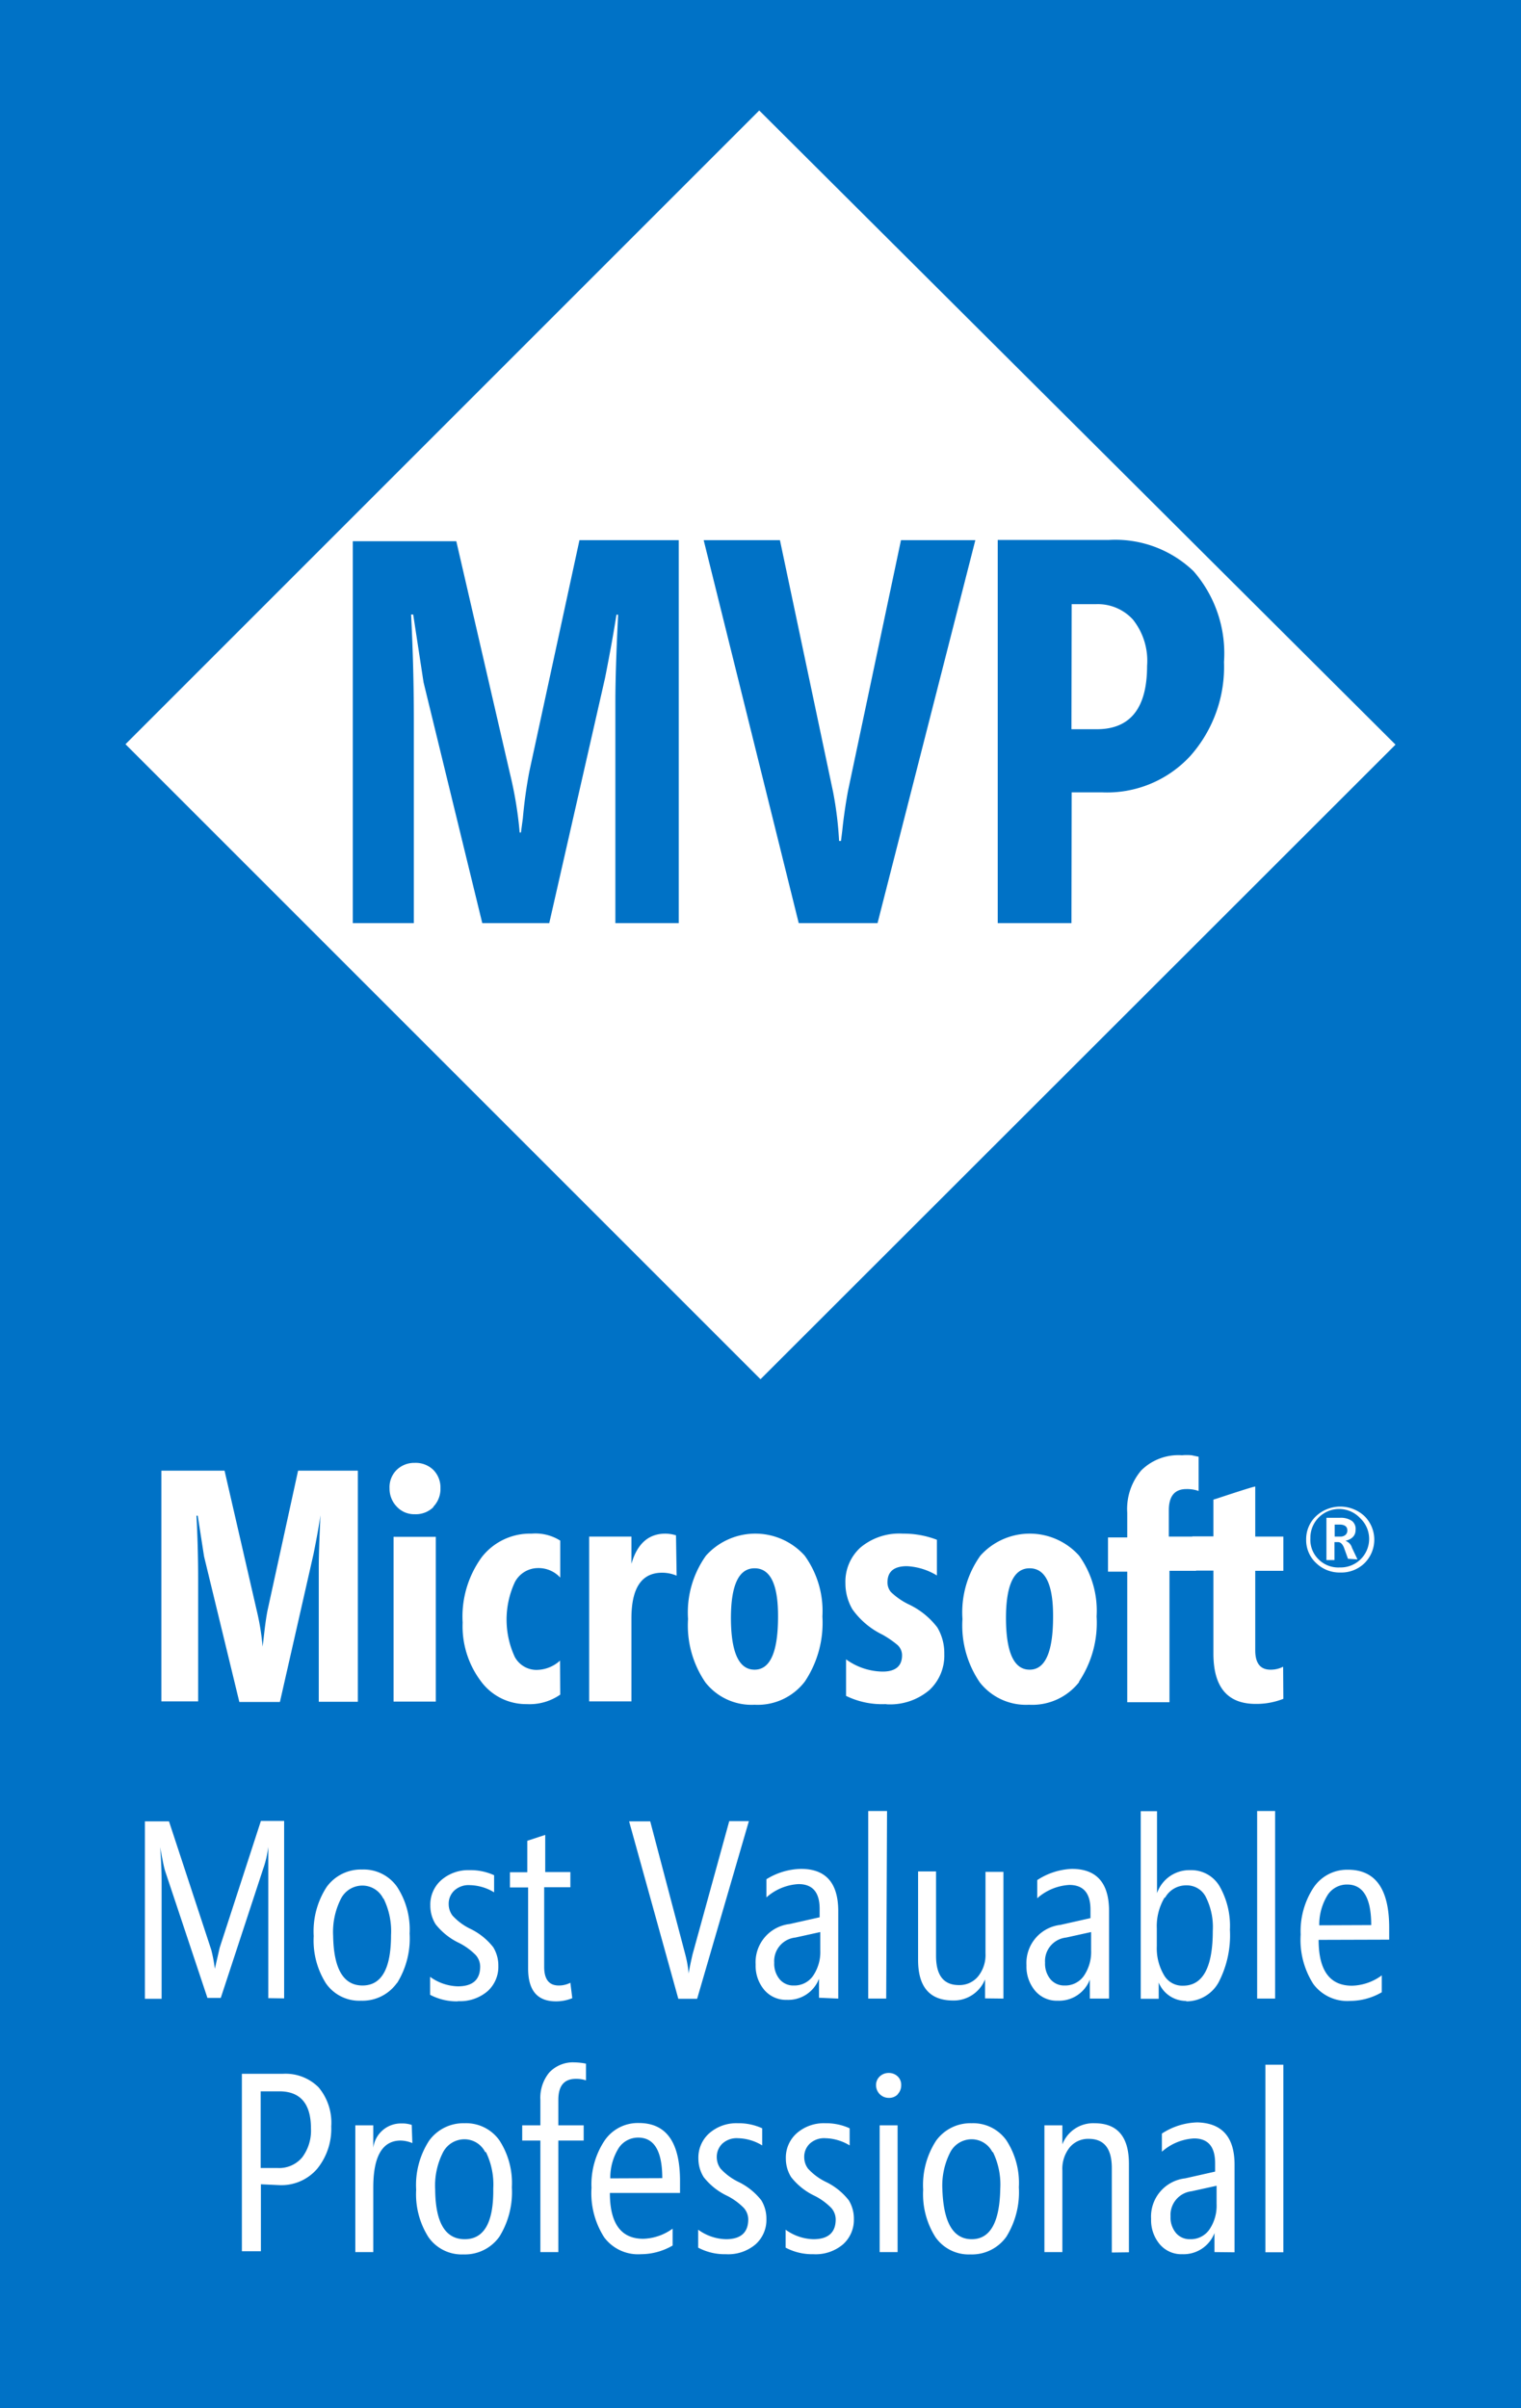 <svg xmlns="http://www.w3.org/2000/svg" xmlns:xlink="http://www.w3.org/1999/xlink" viewBox="0 0 72 114"><defs><style>.cls-1{fill:none;}.cls-2{fill:#0072c6;}.cls-3{clip-path:url(#clip-path);}.cls-4{fill:#fff;}</style><clipPath id="clip-path"><rect class="cls-1" width="72" height="114"/></clipPath></defs><title>アセット 1</title><g id="レイヤー_2" data-name="レイヤー 2"><g id="Layer_1" data-name="Layer 1"><rect class="cls-2" width="72" height="114"/><g class="cls-3"><path class="cls-4" d="M25.06,36.51a22.34,22.34,0,0,0-.31,2.23l-.09.67h-.06a18.51,18.51,0,0,0-.46-2.79l-2.54-11H16.7V43.7h2.89V34.09q0-2.49-.13-5h.1l.49,3.21L22.83,43.7H26l2.64-11.6c.25-1.26.43-2.28.54-3h.08c-.09,1.83-.13,3.19-.13,4.11V43.7h3V25.57h-4.7Zm25.67,1h1.46a5.36,5.36,0,0,0,4.17-1.74,6.35,6.35,0,0,0,1.58-4.43,5.92,5.92,0,0,0-1.44-4.3,5.34,5.34,0,0,0-4-1.48H47.23V43.7h3.49Zm0-8.91h1.16a2.25,2.25,0,0,1,1.74.73,3.13,3.13,0,0,1,.67,2.19q0,3-2.38,3h-1.2ZM37.81,43.7h3.73l4.63-18.13H42.65L40.14,37.45c-.12.66-.21,1.29-.27,1.88l-.06.48h-.09a16.81,16.81,0,0,0-.28-2.3L36.92,25.57H33.31ZM36,65.29,5.94,35.23l30-30L66.06,35.25Z"/><path class="cls-4" d="M60.75,97.74H59.9v8.88h.85Zm-3.16,6.59a2,2,0,0,1-.34,1.21,1.07,1.07,0,0,1-.91.46.85.85,0,0,1-.67-.29,1.15,1.15,0,0,1-.26-.79,1.13,1.13,0,0,1,1-1.19l1.18-.26Zm.85,2.29v-4.15q0-1.95-1.76-2A3.21,3.21,0,0,0,55,101v.86a2.49,2.49,0,0,1,1.52-.63q1,0,1,1.17v.4l-1.42.32a1.82,1.82,0,0,0-1.61,1.92,1.77,1.77,0,0,0,.41,1.2,1.34,1.34,0,0,0,1.07.47,1.57,1.57,0,0,0,1.52-1h0v.9Zm-5,0v-4.19q0-1.92-1.63-1.92a1.56,1.56,0,0,0-1.52,1h0v-.9h-.85v6h.85v-3.86a1.62,1.62,0,0,1,.35-1.1,1.13,1.13,0,0,1,.9-.4q1.09,0,1.09,1.38v4ZM47,101.87a3.49,3.49,0,0,1,.35,1.73Q47.31,106,46,106t-1.39-2.35a3.46,3.46,0,0,1,.37-1.76,1.14,1.14,0,0,1,1-.62,1.1,1.1,0,0,1,1,.61m.66,4a4,4,0,0,0,.59-2.34,3.69,3.69,0,0,0-.59-2.22,1.93,1.93,0,0,0-1.65-.81,2,2,0,0,0-1.68.83,3.85,3.85,0,0,0-.61,2.32,3.8,3.8,0,0,0,.58,2.24,1.92,1.92,0,0,0,1.66.82,2,2,0,0,0,1.7-.84m-5.15-5.27h-.85v6h.85Zm0-1.47a.6.6,0,0,0,.17-.43.55.55,0,0,0-.17-.42.6.6,0,0,0-.42-.16.61.61,0,0,0-.42.16.55.55,0,0,0-.18.42.6.6,0,0,0,.6.6.57.57,0,0,0,.43-.17m-4,7.57a2,2,0,0,0,1.41-.47,1.55,1.55,0,0,0,.51-1.19,1.66,1.66,0,0,0-.24-.89,3.06,3.06,0,0,0-1.1-.88,2.78,2.78,0,0,1-.83-.62.9.9,0,0,1-.18-.53.86.86,0,0,1,.27-.66,1,1,0,0,1,.74-.25,2.3,2.3,0,0,1,1.14.34v-.81a2.67,2.67,0,0,0-1.16-.24,1.94,1.94,0,0,0-1.34.47,1.54,1.54,0,0,0-.52,1.2,1.65,1.65,0,0,0,.25.88,3.09,3.09,0,0,0,1.12.89,3,3,0,0,1,.78.57.83.83,0,0,1,.21.54q0,.94-1.06.94a2.33,2.33,0,0,1-1.31-.45v.85a2.69,2.69,0,0,0,1.32.31m-4.15,0a2,2,0,0,0,1.41-.47,1.55,1.55,0,0,0,.51-1.19,1.67,1.67,0,0,0-.24-.89,3.07,3.07,0,0,0-1.1-.88,2.82,2.82,0,0,1-.83-.62.91.91,0,0,1-.18-.53.87.87,0,0,1,.27-.66,1,1,0,0,1,.74-.25,2.29,2.29,0,0,1,1.14.34v-.81a2.67,2.67,0,0,0-1.16-.24,1.94,1.94,0,0,0-1.34.47,1.54,1.54,0,0,0-.52,1.2,1.66,1.66,0,0,0,.25.88,3.09,3.09,0,0,0,1.12.89,3,3,0,0,1,.78.57.83.83,0,0,1,.21.54q0,.94-1.06.94a2.33,2.33,0,0,1-1.31-.45v.85a2.68,2.68,0,0,0,1.32.31m-5.48-3.59a2.65,2.65,0,0,1,.4-1.44,1.1,1.1,0,0,1,.92-.49q1.14,0,1.14,1.92Zm3.3.69v-.57q0-2.74-1.95-2.74a1.9,1.9,0,0,0-1.64.86,3.75,3.75,0,0,0-.6,2.21,3.87,3.87,0,0,0,.6,2.34,2,2,0,0,0,1.74.8,3,3,0,0,0,1.5-.41v-.8a2.48,2.48,0,0,1-1.39.48q-1.58,0-1.58-2.17Zm-4.45-6.12a3,3,0,0,0-.53-.06,1.54,1.54,0,0,0-1.21.48,1.88,1.88,0,0,0-.42,1.3v1.2h-.86v.72h.86v5.28h.85v-5.28h1.2v-.72h-1.2V99.41c0-.68.28-1,.83-1a1.49,1.49,0,0,1,.48.07ZM23,101.87a3.49,3.49,0,0,1,.35,1.73Q23.38,106,22,106t-1.4-2.35a3.46,3.46,0,0,1,.37-1.76,1.14,1.14,0,0,1,1-.62,1.1,1.1,0,0,1,1,.61m.67,4a4,4,0,0,0,.59-2.34,3.7,3.7,0,0,0-.59-2.22,1.93,1.93,0,0,0-1.65-.81,2,2,0,0,0-1.68.83,3.86,3.86,0,0,0-.61,2.32,3.79,3.79,0,0,0,.58,2.24,1.92,1.92,0,0,0,1.66.82,2,2,0,0,0,1.7-.84m-4.15-5.29a1.39,1.39,0,0,0-.48-.07,1.32,1.32,0,0,0-1.34,1.15h0v-1.06h-.85v6h.85v-3.06q0-2.22,1.3-2.22a1.54,1.54,0,0,1,.55.12ZM13.22,99q1.5,0,1.5,1.76a2.11,2.11,0,0,1-.41,1.36,1.42,1.42,0,0,1-1.17.51h-.8V99Zm0,4.44a2.23,2.23,0,0,0,1.8-.78,3,3,0,0,0,.66-2,2.6,2.6,0,0,0-.6-1.85,2.21,2.21,0,0,0-1.69-.64H11.45v8.4h.9v-3.17Z"/><path class="cls-4" d="M62.45,91.14a2.66,2.66,0,0,1,.4-1.44,1.09,1.09,0,0,1,.92-.49q1.14,0,1.14,1.92Zm3.31.68v-.57q0-2.74-1.95-2.74a1.91,1.91,0,0,0-1.64.86,3.76,3.76,0,0,0-.6,2.21,3.87,3.87,0,0,0,.6,2.34,2,2,0,0,0,1.74.8,3,3,0,0,0,1.5-.41v-.8A2.47,2.47,0,0,1,64,94q-1.58,0-1.58-2.17Zm-5.4-6.09h-.85v8.88h.85Zm-5.2,4.09a1.13,1.13,0,0,1,1-.57,1,1,0,0,1,.92.55,3.17,3.17,0,0,1,.33,1.6Q57.41,94,56,94a1,1,0,0,1-.91-.52,2.5,2.5,0,0,1-.33-1.35v-.84a2.65,2.65,0,0,1,.36-1.45m1,4.9a1.74,1.74,0,0,0,1.56-.89,4.81,4.81,0,0,0,.54-2.5,3.78,3.78,0,0,0-.49-2.06,1.55,1.55,0,0,0-1.38-.76,1.62,1.62,0,0,0-1.58,1.09h0V85.74H54v8.88h.85v-.77h0a1.4,1.4,0,0,0,1.34.87m-4.54-2.4a2,2,0,0,1-.34,1.21,1.07,1.07,0,0,1-.91.46.85.85,0,0,1-.67-.29,1.16,1.16,0,0,1-.26-.79,1.12,1.12,0,0,1,1-1.19l1.18-.26Zm.85,2.29V90.47q0-2-1.76-2A3.21,3.21,0,0,0,49.1,89v.86a2.49,2.49,0,0,1,1.52-.63q1,0,1,1.17v.4l-1.42.32a1.82,1.82,0,0,0-1.61,1.92,1.78,1.78,0,0,0,.41,1.2,1.34,1.34,0,0,0,1.07.47,1.56,1.56,0,0,0,1.52-1h0v.9Zm-5,0v-6h-.85v3.86a1.61,1.61,0,0,1-.35,1.09,1.14,1.14,0,0,1-.91.41q-1.08,0-1.08-1.38v-4h-.85v4.19q0,1.91,1.64,1.92a1.6,1.6,0,0,0,1.53-1h0v.9Zm-5.51-8.88H41.1v8.88h.85Zm-3.16,6.59a2,2,0,0,1-.34,1.21,1.07,1.07,0,0,1-.91.46.84.84,0,0,1-.67-.29,1.15,1.15,0,0,1-.26-.79,1.12,1.12,0,0,1,1-1.19l1.18-.26Zm.85,2.29V90.47q0-2-1.76-2a3.21,3.21,0,0,0-1.64.49v.86a2.48,2.48,0,0,1,1.52-.63q1,0,1,1.17v.4l-1.42.32a1.82,1.82,0,0,0-1.61,1.92,1.77,1.77,0,0,0,.41,1.2,1.35,1.35,0,0,0,1.07.47,1.56,1.56,0,0,0,1.52-1h0v.9Zm-4.23-8.4h-.93l-1.74,6.32q-.17.75-.18.9h0a5.4,5.4,0,0,0-.15-.87l-1.67-6.34h-1l2.33,8.4H33ZM27,93.86a1.19,1.19,0,0,1-.55.13q-.69,0-.69-.88V89.34H27v-.72H25.81V86.86l-.85.28v1.49h-.82v.72H25v3.84q0,1.55,1.31,1.55a2,2,0,0,0,.78-.15Zm-5.33.87a2,2,0,0,0,1.41-.47,1.55,1.55,0,0,0,.51-1.19,1.66,1.66,0,0,0-.24-.89,3.07,3.07,0,0,0-1.1-.88,2.77,2.77,0,0,1-.83-.62.9.9,0,0,1-.18-.53.86.86,0,0,1,.27-.66,1,1,0,0,1,.74-.25,2.29,2.29,0,0,1,1.14.34v-.81a2.67,2.67,0,0,0-1.16-.24,1.94,1.94,0,0,0-1.34.47,1.54,1.54,0,0,0-.52,1.2,1.66,1.66,0,0,0,.25.89,3.12,3.12,0,0,0,1.12.89,3,3,0,0,1,.78.57.83.83,0,0,1,.21.54q0,.94-1.06.94a2.34,2.34,0,0,1-1.31-.45v.85a2.68,2.68,0,0,0,1.32.31m-3.52-4.86a3.49,3.49,0,0,1,.35,1.73q0,2.38-1.35,2.38t-1.39-2.35a3.47,3.47,0,0,1,.37-1.76,1.14,1.14,0,0,1,1-.62,1.1,1.1,0,0,1,1,.61m.66,4a4,4,0,0,0,.59-2.34,3.69,3.69,0,0,0-.6-2.22,1.93,1.93,0,0,0-1.65-.81,2,2,0,0,0-1.68.83,3.85,3.85,0,0,0-.61,2.32,3.79,3.79,0,0,0,.58,2.24,1.92,1.92,0,0,0,1.66.82,2,2,0,0,0,1.7-.84m-5.34.73v-8.4h-1.1l-1.95,6-.23,1h0A7.16,7.16,0,0,0,10,92.3L8,86.22H6.86v8.4h.79V89.07q0-.76-.07-1.63h0q.17.94.24,1.14l2,6h.63l2-6.09a4.94,4.94,0,0,0,.25-1.06h0l0,.64c0,.27,0,.56,0,.89v5.63Z"/><path class="cls-4" d="M63.4,72.17c.25,0,.38.09.38.28a.27.27,0,0,1-.09.21.36.36,0,0,1-.24.08h-.27v-.57Zm.86,1.65L64,73.27a.49.49,0,0,0-.31-.33h0q.48-.12.48-.52A.48.48,0,0,0,64,72a.93.93,0,0,0-.57-.15h-.64v2h.38V73h.17c.12,0,.22.1.29.29l.18.5Zm.16-1.92a1.35,1.35,0,0,1-1,2.3,1.32,1.32,0,0,1-1-.38,1.29,1.29,0,0,1-.39-1,1.36,1.36,0,0,1,2.31-1M64.59,74a1.57,1.57,0,0,0,0-2.23,1.68,1.68,0,0,0-2.29,0,1.5,1.5,0,0,0-.47,1.11A1.48,1.48,0,0,0,62.31,74a1.59,1.59,0,0,0,1.14.44A1.57,1.57,0,0,0,64.59,74M60.74,78.9a1.29,1.29,0,0,1-.6.14q-.72,0-.72-.92V74.36h1.33V72.74H59.42V70.37q-.1,0-1.82.57l-.16.05v1.74h-1v1.62h1v3.93q0,2.38,2,2.38a3.48,3.48,0,0,0,1.31-.24Zm-4-9.94-.33-.07a2.45,2.45,0,0,0-.46,0,2.49,2.49,0,0,0-1.93.72,2.82,2.82,0,0,0-.66,2v1.17h-.91v1.62h.91v6.18h2V74.36h1.26V72.74H55.33V71.49q0-1,.83-1a1.66,1.66,0,0,1,.58.09Zm-6.89,7.57q0,2.51-1.11,2.51t-1.12-2.43q0-2.37,1.12-2.37t1.11,2.29m1.23,3.07a5,5,0,0,0,.83-3.08,4.47,4.47,0,0,0-.83-2.88,3.14,3.14,0,0,0-4.67,0,4.62,4.62,0,0,0-.85,3,4.78,4.78,0,0,0,.82,3,2.78,2.78,0,0,0,2.33,1.06,2.82,2.82,0,0,0,2.37-1.07M42,80.68A2.88,2.88,0,0,0,44,80a2.23,2.23,0,0,0,.7-1.71,2.36,2.36,0,0,0-.33-1.25A3.67,3.67,0,0,0,43,75.94a3.27,3.27,0,0,1-.83-.58.71.71,0,0,1-.16-.45q0-.77.92-.77a3,3,0,0,1,1.42.44V72.89a4.37,4.37,0,0,0-1.61-.29,2.86,2.86,0,0,0-2,.65,2.18,2.18,0,0,0-.72,1.7,2.43,2.43,0,0,0,.33,1.23,3.75,3.75,0,0,0,1.42,1.2,4.68,4.68,0,0,1,.69.47.65.65,0,0,1,.24.51c0,.51-.31.77-.92.77a3,3,0,0,1-1.73-.58v1.73a3.88,3.88,0,0,0,1.87.39m-5.09-4.14q0,2.51-1.11,2.51t-1.12-2.43q0-2.37,1.12-2.37t1.11,2.29M38.1,79.6a5,5,0,0,0,.83-3.08,4.47,4.47,0,0,0-.84-2.88,3.14,3.14,0,0,0-4.67,0,4.63,4.63,0,0,0-.85,3,4.78,4.78,0,0,0,.82,3,2.78,2.78,0,0,0,2.33,1.06A2.81,2.81,0,0,0,38.1,79.6M32,72.68a1.76,1.76,0,0,0-.5-.08q-1.2,0-1.61,1.43h0V72.74h-2v7.8h2V76.61q0-2.16,1.45-2.16a1.75,1.75,0,0,1,.69.14Zm-5.49,5.93a1.66,1.66,0,0,1-1.14.44,1.17,1.17,0,0,1-1-.61,4.21,4.21,0,0,1,0-3.54,1.24,1.24,0,0,1,1.1-.67,1.39,1.39,0,0,1,1.05.45V72.93a2.2,2.2,0,0,0-1.36-.33,2.89,2.89,0,0,0-2.36,1.12,4.79,4.79,0,0,0-.9,3.09,4.33,4.33,0,0,0,.86,2.77,2.65,2.65,0,0,0,2.17,1.09,2.54,2.54,0,0,0,1.59-.45Zm-5.88-5.86h-2v7.8h2Zm-.12-1.42a1.21,1.21,0,0,0,.34-.88,1.18,1.18,0,0,0-.34-.87,1.2,1.2,0,0,0-.88-.33,1.19,1.19,0,0,0-.85.33,1.15,1.15,0,0,0-.34.88,1.22,1.22,0,0,0,.34.86,1.12,1.12,0,0,0,.86.36,1.18,1.18,0,0,0,.88-.34m-3.58,9.22V69.62H14.11l-1.44,6.59q-.09.42-.19,1.34l-.05.4h0a11.24,11.24,0,0,0-.27-1.68l-1.53-6.65H7.64V80.54H9.38V74.75q0-1.5-.08-3h.06l.3,1.93,1.67,6.89h1.92l1.59-7q.23-1.14.33-1.84h0q-.08,1.66-.08,2.48v6.35Z"/></g></g></g></svg>